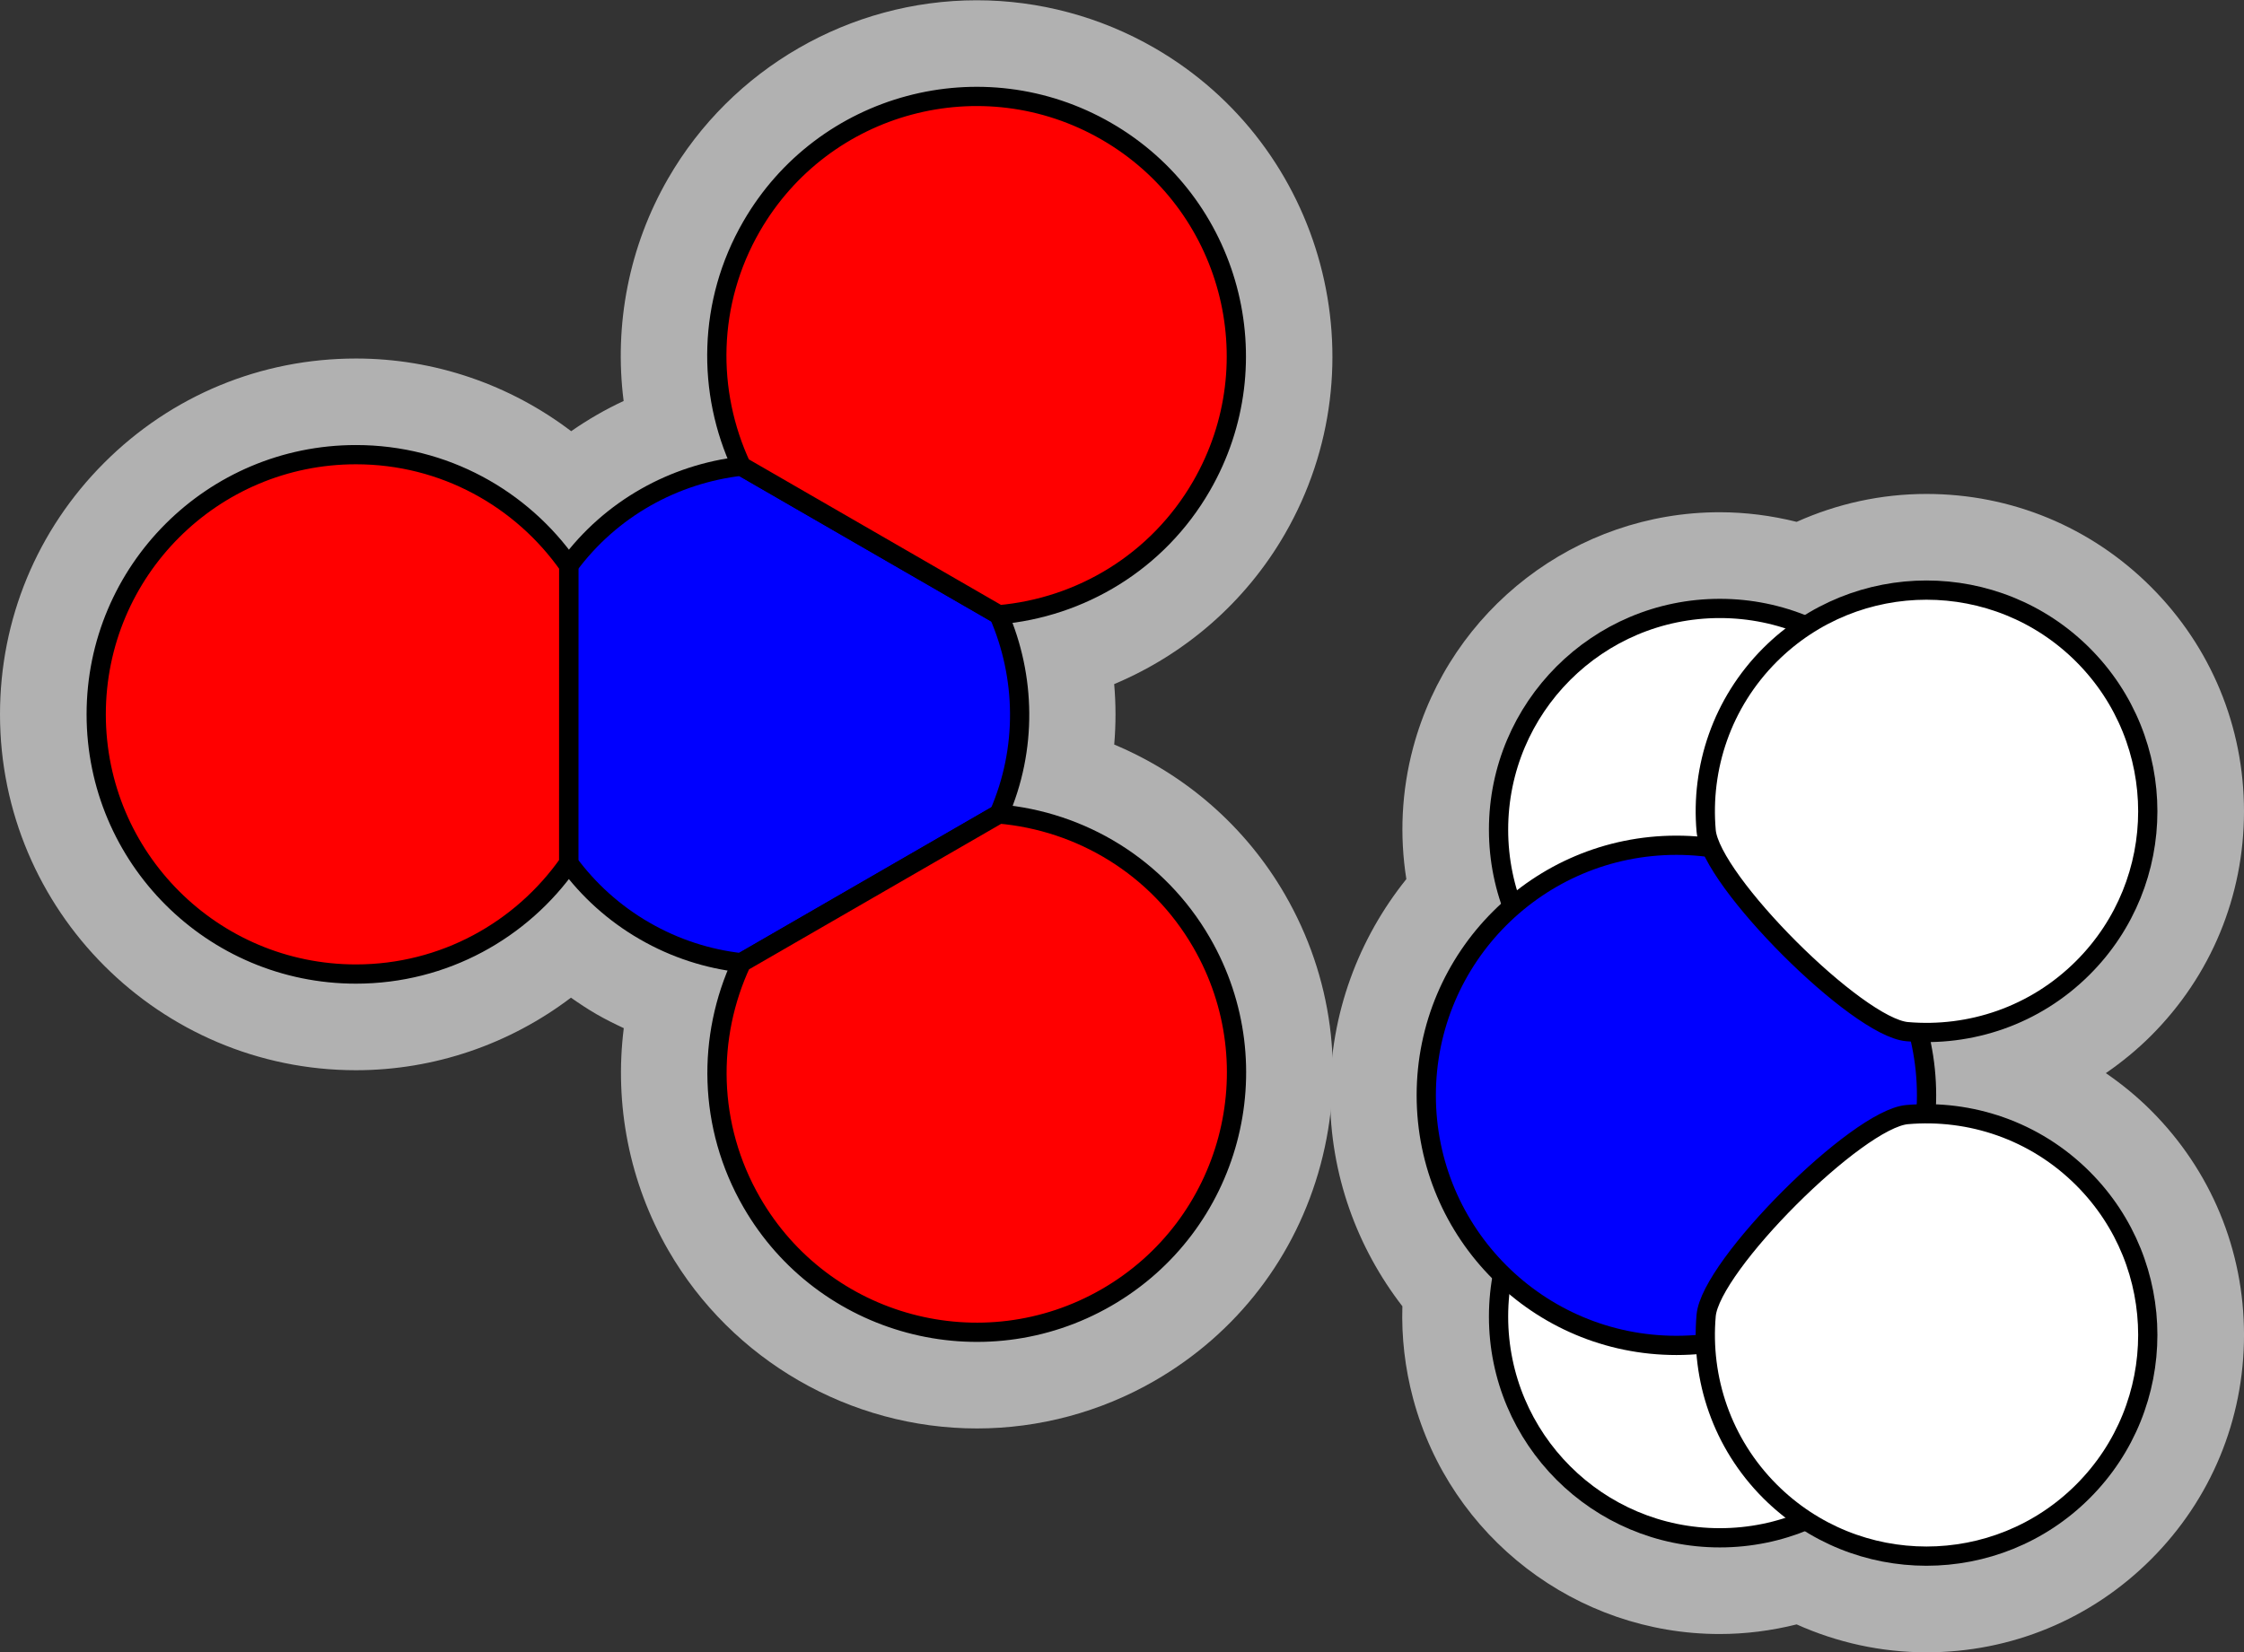 <?xml version="1.0" encoding="utf-8"?>
<!-- Generator: Adobe Illustrator 15.0.2, SVG Export Plug-In . SVG Version: 6.00 Build 0)  -->
<!DOCTYPE svg PUBLIC "-//W3C//DTD SVG 1.1//EN" "http://www.w3.org/Graphics/SVG/1.1/DTD/svg11.dtd">
<svg version="1.1" xmlns="http://www.w3.org/2000/svg" xmlns:xlink="http://www.w3.org/1999/xlink" x="0px" y="0px"
	 width="116.621px" height="85.896px" viewBox="0 0 116.621 85.896" enable-background="new 0 0 116.621 85.896"
	 xml:space="preserve">
<rect x="0" y="0" width="116.621" height="85.896" fill="#333333" stroke="none"/>
<g id="object">
	<path fill="#B1B1B1" d="M57.906,38.706c0.09-1.045,0.09-2.097-0.002-3.143c3.685-1.545,6.823-4.258,8.867-7.796
		C71.872,18.932,68.834,7.595,60,2.494c-2.811-1.623-6.005-2.48-9.237-2.48c-6.595,0-12.739,3.545-16.034,9.253
		c-2.044,3.538-2.824,7.613-2.319,11.578c-0.954,0.444-1.865,0.97-2.726,1.571c-3.181-2.417-7.097-3.778-11.181-3.778H18.5
		c-4.943,0-9.589,1.924-13.083,5.418C1.924,27.548,0,32.194,0,37.135c0,10.2,8.299,18.5,18.5,18.501
		c4.081-0.001,7.994-1.361,11.172-3.772c0.431,0.302,0.87,0.595,1.33,0.86c0.462,0.267,0.937,0.501,1.416,0.725
		c-0.498,3.957,0.282,8.022,2.321,11.556c3.295,5.708,9.438,9.253,16.033,9.253c3.232,0,6.427-0.857,9.238-2.48
		c4.279-2.471,7.341-6.46,8.62-11.232c1.279-4.773,0.622-9.759-1.849-14.039C64.736,42.965,61.595,40.251,57.906,38.706z"/>
	<path fill="#B1B1B1" d="M109.441,55.787c0.831-0.572,1.62-1.216,2.348-1.944c3.115-3.114,4.832-7.257,4.832-11.665
		c0-4.407-1.717-8.55-4.833-11.667c-3.117-3.117-7.262-4.833-11.669-4.833c-2.367,0-4.65,0.51-6.747,1.451
		c-1.313-0.328-2.656-0.5-4-0.5h-0.001c-7.448,0-13.999,5.03-15.929,12.231c-0.607,2.269-0.71,4.588-0.354,6.84
		c-2.475,3.083-3.965,6.989-3.965,11.241c0,4.128,1.412,7.926,3.759,10.966c-0.05,1.6,0.134,3.217,0.56,4.807
		c1.931,7.202,8.481,12.231,15.93,12.231c1.345,0,2.688-0.172,4-0.5c2.098,0.941,4.381,1.451,6.748,1.451
		c4.407,0,8.552-1.717,11.669-4.833c3.116-3.117,4.833-7.26,4.833-11.667c0-4.408-1.717-8.551-4.834-11.667
		C111.06,57.001,110.271,56.357,109.441,55.787z"/>
	<g>
		<path fill="#0000FF" stroke="#000000" stroke-miterlimit="10" d="M51.917,42.314c1.477-3.389,1.39-7.132-0.008-10.355
			l-13.381-7.726c-3.49,0.401-6.777,2.197-8.972,5.17l-0.002,15.468c1.029,1.393,2.35,2.603,3.945,3.523
			c1.594,0.921,3.303,1.461,5.023,1.655L51.917,42.314z"/>
		<path fill="#FF0000" stroke="#000000" stroke-miterlimit="10" d="M29.557,29.403c-2.441-3.484-6.48-5.768-11.057-5.767
			C11.043,23.635,5,29.679,5,37.135s6.043,13.5,13.5,13.501c4.576-0.002,8.613-2.283,11.055-5.766L29.557,29.403z"/>
		<path fill="#FF0000" stroke="#000000" stroke-miterlimit="10" d="M51.91,31.958c4.241-0.369,8.242-2.727,10.532-6.692
			c3.729-6.458,1.516-14.714-4.941-18.442c-6.457-3.728-14.712-1.516-18.441,4.942c-2.291,3.966-2.331,8.609-0.53,12.467
			L51.91,31.958z"/>
		<path fill="#FF0000" stroke="#000000" stroke-miterlimit="10" d="M38.538,50.04c-1.801,3.856-1.759,8.499,0.531,12.467
			c3.728,6.458,11.983,8.669,18.441,4.941c6.457-3.728,8.67-11.983,4.941-18.441c-2.29-3.967-6.291-6.323-10.533-6.692L38.538,50.04
			z"/>
	</g>
	<circle fill="#FFFFFF" stroke="#000000" stroke-miterlimit="10" cx="89.38" cy="68.443" r="11.5"/>
	<circle fill="#FFFFFF" stroke="#000000" stroke-miterlimit="10" cx="89.38" cy="43.13" r="11.5"/>
	<circle fill="#0000FF" stroke="#000000" stroke-miterlimit="10" cx="87.123" cy="56.941" r="13"/>
	<path fill="#FFFFFF" stroke="#000000" stroke-miterlimit="10" d="M91.988,34.044c-2.502,2.504-3.606,5.873-3.319,9.143
		c0.228,2.6,7.845,10.215,10.442,10.443c3.27,0.285,6.639-0.818,9.141-3.322c4.492-4.49,4.491-11.771,0.001-16.262
		C103.76,29.554,96.48,29.554,91.988,34.044z"/>
	<path fill="#FFFFFF" stroke="#000000" stroke-miterlimit="10" d="M91.988,77.529c-2.502-2.504-3.606-5.873-3.319-9.143
		c0.228-2.6,7.845-10.215,10.442-10.443c3.27-0.285,6.639,0.818,9.141,3.322c4.492,4.49,4.491,11.771,0.001,16.262
		C103.76,82.019,96.48,82.019,91.988,77.529z"/>
</g>
<g id="circles">
	<circle id="Oxygen-Ion_2_" fill="none" cx="50.751" cy="18.486" r="18.485"/>
	<circle id="Oxygen-Ion_1_" fill="none" cx="18.485" cy="37.141" r="18.485"/>
	<circle id="Oxygen-Ion" fill="none" cx="50.751" cy="55.787" r="18.485"/>
	<circle id="Nitrogen-Ion_1_" fill="none" cx="39.89" cy="37.137" r="18.081"/>
	<circle id="Hydrogen-Ion_3_" fill="none" cx="100.164" cy="42.176" r="16.499"/>
	<circle id="Hydrogen-Ion_2_" fill="none" cx="89.42" cy="43.13" r="16.499"/>
	<circle id="Hydrogen-Ion_1_" fill="none" cx="89.42" cy="68.443" r="16.499"/>
	<circle id="Hydrogen-Ion" fill="none" cx="100.164" cy="69.398" r="16.499"/>
	<circle id="Nitrogen-Ion" fill="none" cx="87.164" cy="56.941" r="18.081"/>
</g>
</svg>
